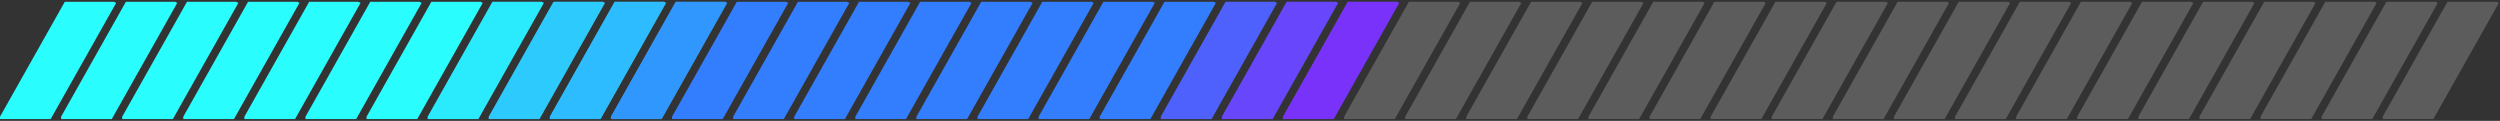 <svg width="579" height="28" viewBox="0 0 579 28" fill="none" xmlns="http://www.w3.org/2000/svg">
<rect x="0" y="0" width="579" height="28" fill="#333333" stroke="none"/>
<g clip-path="url(#clip0_132_12583)">
<rect x="17.761" y="-4.474" width="10.494" height="43.353" transform="rotate(29.416 17.761 -4.474)" fill="#29FDFE"/>
</g>
<g clip-path="url(#clip1_132_12583)">
<rect x="31.91" y="-4.474" width="10.494" height="43.353" transform="rotate(29.416 31.91 -4.474)" fill="#29FDFE"/>
</g>
<g clip-path="url(#clip2_132_12583)">
<rect x="46.06" y="-4.474" width="10.494" height="43.353" transform="rotate(29.416 46.06 -4.474)" fill="#29FDFE"/>
</g>
<g clip-path="url(#clip3_132_12583)">
<rect x="60.209" y="-4.474" width="10.494" height="43.353" transform="rotate(29.416 60.209 -4.474)" fill="#29FDFE"/>
</g>
<g clip-path="url(#clip4_132_12583)">
<rect x="74.359" y="-4.474" width="10.494" height="43.353" transform="rotate(29.416 74.359 -4.474)" fill="#29FDFE"/>
</g>
<g clip-path="url(#clip5_132_12583)">
<rect x="88.508" y="-4.474" width="10.494" height="43.353" transform="rotate(29.416 88.508 -4.474)" fill="#29FDFE"/>
</g>
<g clip-path="url(#clip6_132_12583)">
<rect x="102.658" y="-4.474" width="10.494" height="43.353" transform="rotate(29.416 102.658 -4.474)" fill="#29FDFE"/>
</g>
<g clip-path="url(#clip7_132_12583)">
<rect x="116.808" y="-4.474" width="10.494" height="43.353" transform="rotate(29.416 116.808 -4.474)" fill="#29FDFE"/>
<rect x="116.808" y="-4.474" width="10.494" height="43.353" transform="rotate(29.416 116.808 -4.474)" fill="#2EBDFF" fill-opacity="0.3"/>
</g>
<g clip-path="url(#clip8_132_12583)">
<rect x="130.957" y="-4.474" width="10.494" height="43.353" transform="rotate(29.416 130.957 -4.474)" fill="#29FDFE"/>
<rect x="130.957" y="-4.474" width="10.494" height="43.353" transform="rotate(29.416 130.957 -4.474)" fill="#337DFF" fill-opacity="0.4"/>
</g>
<g clip-path="url(#clip9_132_12583)">
<rect x="145.107" y="-4.474" width="10.494" height="43.353" transform="rotate(29.416 145.107 -4.474)" fill="#29FDFE"/>
<rect x="145.107" y="-4.474" width="10.494" height="43.353" transform="rotate(29.416 145.107 -4.474)" fill="#337DFF" fill-opacity="0.5"/>
</g>
<g clip-path="url(#clip10_132_12583)">
<rect x="159.256" y="-4.474" width="10.494" height="43.353" transform="rotate(29.416 159.256 -4.474)" fill="#2EBDFF"/>
<rect x="159.256" y="-4.474" width="10.494" height="43.353" transform="rotate(29.416 159.256 -4.474)" fill="#337DFF" fill-opacity="0.6"/>
</g>
<g clip-path="url(#clip11_132_12583)">
<rect x="173.406" y="-4.474" width="10.494" height="43.353" transform="rotate(29.416 173.406 -4.474)" fill="#337DFF"/>
</g>
<g clip-path="url(#clip12_132_12583)">
<rect x="187.555" y="-4.474" width="10.494" height="43.353" transform="rotate(29.416 187.555 -4.474)" fill="#337DFF"/>
</g>
<g clip-path="url(#clip13_132_12583)">
<rect x="201.705" y="-4.474" width="10.494" height="43.353" transform="rotate(29.416 201.705 -4.474)" fill="#337DFF"/>
</g>
<g clip-path="url(#clip14_132_12583)">
<rect x="215.854" y="-4.474" width="10.494" height="43.353" transform="rotate(29.416 215.854 -4.474)" fill="#337DFF"/>
</g>
<g clip-path="url(#clip15_132_12583)">
<rect x="230.004" y="-4.474" width="10.494" height="43.353" transform="rotate(29.416 230.004 -4.474)" fill="#337DFF"/>
</g>
<g clip-path="url(#clip16_132_12583)">
<rect x="244.154" y="-4.474" width="10.494" height="43.353" transform="rotate(29.416 244.154 -4.474)" fill="#337DFF"/>
</g>
<g clip-path="url(#clip17_132_12583)">
<rect x="258.303" y="-4.474" width="10.494" height="43.353" transform="rotate(29.416 258.303 -4.474)" fill="#337DFF"/>
</g>
<g clip-path="url(#clip18_132_12583)">
<rect x="272.453" y="-4.474" width="10.494" height="43.353" transform="rotate(29.416 272.453 -4.474)" fill="#337DFF"/>
</g>
<g clip-path="url(#clip19_132_12583)">
<rect x="286.603" y="-4.474" width="10.494" height="43.353" transform="rotate(29.416 286.603 -4.474)" fill="#337DFF"/>
<rect x="286.603" y="-4.474" width="10.494" height="43.353" transform="rotate(29.416 286.603 -4.474)" fill="#8C1FF9" fill-opacity="0.3"/>
</g>
<g clip-path="url(#clip20_132_12583)">
<rect x="300.752" y="-4.474" width="10.494" height="43.353" transform="rotate(29.416 300.752 -4.474)" fill="#4E61FD"/>
<rect x="300.752" y="-4.474" width="10.494" height="43.353" transform="rotate(29.416 300.752 -4.474)" fill="#8C1FF9" fill-opacity="0.4"/>
</g>
<g clip-path="url(#clip21_132_12583)">
<rect x="314.902" y="-4.474" width="10.494" height="43.353" transform="rotate(29.416 314.902 -4.474)" fill="#6747FB"/>
<rect x="314.902" y="-4.474" width="10.494" height="43.353" transform="rotate(29.416 314.902 -4.474)" fill="#8C1FF9" fill-opacity="0.5"/>
</g>
<g clip-path="url(#clip22_132_12583)">
<rect x="329.051" y="-4.474" width="10.494" height="43.353" transform="rotate(29.416 329.051 -4.474)" fill="white" fill-opacity="0.2"/>
</g>
<g clip-path="url(#clip23_132_12583)">
<rect x="343.201" y="-4.474" width="10.494" height="43.353" transform="rotate(29.416 343.201 -4.474)" fill="white" fill-opacity="0.2"/>
</g>
<g clip-path="url(#clip24_132_12583)">
<rect x="357.35" y="-4.474" width="10.494" height="43.353" transform="rotate(29.416 357.35 -4.474)" fill="white" fill-opacity="0.2"/>
</g>
<g clip-path="url(#clip25_132_12583)">
<rect x="371.5" y="-4.474" width="10.494" height="43.353" transform="rotate(29.416 371.5 -4.474)" fill="white" fill-opacity="0.2"/>
</g>
<g clip-path="url(#clip26_132_12583)">
<rect x="385.649" y="-4.474" width="10.494" height="43.353" transform="rotate(29.416 385.649 -4.474)" fill="white" fill-opacity="0.2"/>
</g>
<g clip-path="url(#clip27_132_12583)">
<rect x="399.799" y="-4.474" width="10.494" height="43.353" transform="rotate(29.416 399.799 -4.474)" fill="white" fill-opacity="0.2"/>
</g>
<g clip-path="url(#clip28_132_12583)">
<rect x="413.948" y="-4.474" width="10.494" height="43.353" transform="rotate(29.416 413.948 -4.474)" fill="white" fill-opacity="0.2"/>
</g>
<g clip-path="url(#clip29_132_12583)">
<rect x="428.098" y="-4.474" width="10.494" height="43.353" transform="rotate(29.416 428.098 -4.474)" fill="white" fill-opacity="0.2"/>
</g>
<g clip-path="url(#clip30_132_12583)">
<rect x="442.248" y="-4.474" width="10.494" height="43.353" transform="rotate(29.416 442.248 -4.474)" fill="white" fill-opacity="0.2"/>
</g>
<g clip-path="url(#clip31_132_12583)">
<rect x="456.397" y="-4.474" width="10.494" height="43.353" transform="rotate(29.416 456.397 -4.474)" fill="white" fill-opacity="0.2"/>
</g>
<g clip-path="url(#clip32_132_12583)">
<rect x="470.547" y="-4.474" width="10.494" height="43.353" transform="rotate(29.416 470.547 -4.474)" fill="white" fill-opacity="0.2"/>
</g>
<g clip-path="url(#clip33_132_12583)">
<rect x="484.696" y="-4.474" width="10.494" height="43.353" transform="rotate(29.416 484.696 -4.474)" fill="white" fill-opacity="0.2"/>
</g>
<g clip-path="url(#clip34_132_12583)">
<rect x="498.846" y="-4.474" width="10.494" height="43.353" transform="rotate(29.416 498.846 -4.474)" fill="white" fill-opacity="0.2"/>
</g>
<g clip-path="url(#clip35_132_12583)">
<rect x="512.996" y="-4.474" width="10.494" height="43.353" transform="rotate(29.416 512.996 -4.474)" fill="white" fill-opacity="0.2"/>
</g>
<g clip-path="url(#clip36_132_12583)">
<rect x="527.145" y="-4.474" width="10.494" height="43.353" transform="rotate(29.416 527.145 -4.474)" fill="white" fill-opacity="0.2"/>
</g>
<g clip-path="url(#clip37_132_12583)">
<rect x="541.295" y="-4.474" width="10.494" height="43.353" transform="rotate(29.416 541.295 -4.474)" fill="white" fill-opacity="0.2"/>
</g>
<g clip-path="url(#clip38_132_12583)">
<rect x="555.444" y="-4.474" width="10.494" height="43.353" transform="rotate(29.416 555.444 -4.474)" fill="white" fill-opacity="0.2"/>
</g>
<g clip-path="url(#clip39_132_12583)">
<rect x="569.594" y="-4.474" width="10.494" height="43.353" transform="rotate(29.416 569.594 -4.474)" fill="white" fill-opacity="0.2"/>
</g>
<defs>
<clipPath id="clip0_132_12583">
<rect width="27.167" height="27.167" fill="white" transform="translate(0 0.416)"/>
</clipPath>
<clipPath id="clip1_132_12583">
<rect width="27.167" height="27.167" fill="white" transform="translate(14.15 0.416)"/>
</clipPath>
<clipPath id="clip2_132_12583">
<rect width="27.167" height="27.167" fill="white" transform="translate(28.299 0.416)"/>
</clipPath>
<clipPath id="clip3_132_12583">
<rect width="27.167" height="27.167" fill="white" transform="translate(42.449 0.416)"/>
</clipPath>
<clipPath id="clip4_132_12583">
<rect width="27.167" height="27.167" fill="white" transform="translate(56.598 0.416)"/>
</clipPath>
<clipPath id="clip5_132_12583">
<rect width="27.167" height="27.167" fill="white" transform="translate(70.748 0.416)"/>
</clipPath>
<clipPath id="clip6_132_12583">
<rect width="27.167" height="27.167" fill="white" transform="translate(84.897 0.416)"/>
</clipPath>
<clipPath id="clip7_132_12583">
<rect width="27.167" height="27.167" fill="white" transform="translate(99.047 0.416)"/>
</clipPath>
<clipPath id="clip8_132_12583">
<rect width="27.167" height="27.167" fill="white" transform="translate(113.197 0.416)"/>
</clipPath>
<clipPath id="clip9_132_12583">
<rect width="27.167" height="27.167" fill="white" transform="translate(127.346 0.416)"/>
</clipPath>
<clipPath id="clip10_132_12583">
<rect width="27.167" height="27.167" fill="white" transform="translate(141.496 0.416)"/>
</clipPath>
<clipPath id="clip11_132_12583">
<rect width="27.167" height="27.167" fill="white" transform="translate(155.645 0.416)"/>
</clipPath>
<clipPath id="clip12_132_12583">
<rect width="27.167" height="27.167" fill="white" transform="translate(169.795 0.416)"/>
</clipPath>
<clipPath id="clip13_132_12583">
<rect width="27.167" height="27.167" fill="white" transform="translate(183.944 0.416)"/>
</clipPath>
<clipPath id="clip14_132_12583">
<rect width="27.167" height="27.167" fill="white" transform="translate(198.094 0.416)"/>
</clipPath>
<clipPath id="clip15_132_12583">
<rect width="27.167" height="27.167" fill="white" transform="translate(212.243 0.416)"/>
</clipPath>
<clipPath id="clip16_132_12583">
<rect width="27.167" height="27.167" fill="white" transform="translate(226.393 0.416)"/>
</clipPath>
<clipPath id="clip17_132_12583">
<rect width="27.167" height="27.167" fill="white" transform="translate(240.542 0.416)"/>
</clipPath>
<clipPath id="clip18_132_12583">
<rect width="27.167" height="27.167" fill="white" transform="translate(254.692 0.416)"/>
</clipPath>
<clipPath id="clip19_132_12583">
<rect width="27.167" height="27.167" fill="white" transform="translate(268.842 0.416)"/>
</clipPath>
<clipPath id="clip20_132_12583">
<rect width="27.167" height="27.167" fill="white" transform="translate(282.991 0.416)"/>
</clipPath>
<clipPath id="clip21_132_12583">
<rect width="27.167" height="27.167" fill="white" transform="translate(297.141 0.416)"/>
</clipPath>
<clipPath id="clip22_132_12583">
<rect width="27.167" height="27.167" fill="white" transform="translate(311.291 0.416)"/>
</clipPath>
<clipPath id="clip23_132_12583">
<rect width="27.167" height="27.167" fill="white" transform="translate(325.44 0.416)"/>
</clipPath>
<clipPath id="clip24_132_12583">
<rect width="27.167" height="27.167" fill="white" transform="translate(339.59 0.416)"/>
</clipPath>
<clipPath id="clip25_132_12583">
<rect width="27.167" height="27.167" fill="white" transform="translate(353.739 0.416)"/>
</clipPath>
<clipPath id="clip26_132_12583">
<rect width="27.167" height="27.167" fill="white" transform="translate(367.889 0.416)"/>
</clipPath>
<clipPath id="clip27_132_12583">
<rect width="27.167" height="27.167" fill="white" transform="translate(382.038 0.416)"/>
</clipPath>
<clipPath id="clip28_132_12583">
<rect width="27.167" height="27.167" fill="white" transform="translate(396.188 0.416)"/>
</clipPath>
<clipPath id="clip29_132_12583">
<rect width="27.167" height="27.167" fill="white" transform="translate(410.337 0.416)"/>
</clipPath>
<clipPath id="clip30_132_12583">
<rect width="27.167" height="27.167" fill="white" transform="translate(424.487 0.416)"/>
</clipPath>
<clipPath id="clip31_132_12583">
<rect width="27.167" height="27.167" fill="white" transform="translate(438.636 0.416)"/>
</clipPath>
<clipPath id="clip32_132_12583">
<rect width="27.167" height="27.167" fill="white" transform="translate(452.786 0.416)"/>
</clipPath>
<clipPath id="clip33_132_12583">
<rect width="27.167" height="27.167" fill="white" transform="translate(466.936 0.416)"/>
</clipPath>
<clipPath id="clip34_132_12583">
<rect width="27.167" height="27.167" fill="white" transform="translate(481.085 0.416)"/>
</clipPath>
<clipPath id="clip35_132_12583">
<rect width="27.167" height="27.167" fill="white" transform="translate(495.235 0.416)"/>
</clipPath>
<clipPath id="clip36_132_12583">
<rect width="27.167" height="27.167" fill="white" transform="translate(509.384 0.416)"/>
</clipPath>
<clipPath id="clip37_132_12583">
<rect width="27.167" height="27.167" fill="white" transform="translate(523.534 0.416)"/>
</clipPath>
<clipPath id="clip38_132_12583">
<rect width="27.167" height="27.167" fill="white" transform="translate(537.683 0.416)"/>
</clipPath>
<clipPath id="clip39_132_12583">
<rect width="27.167" height="27.167" fill="white" transform="translate(551.833 0.416)"/>
</clipPath>
</defs>
</svg>
